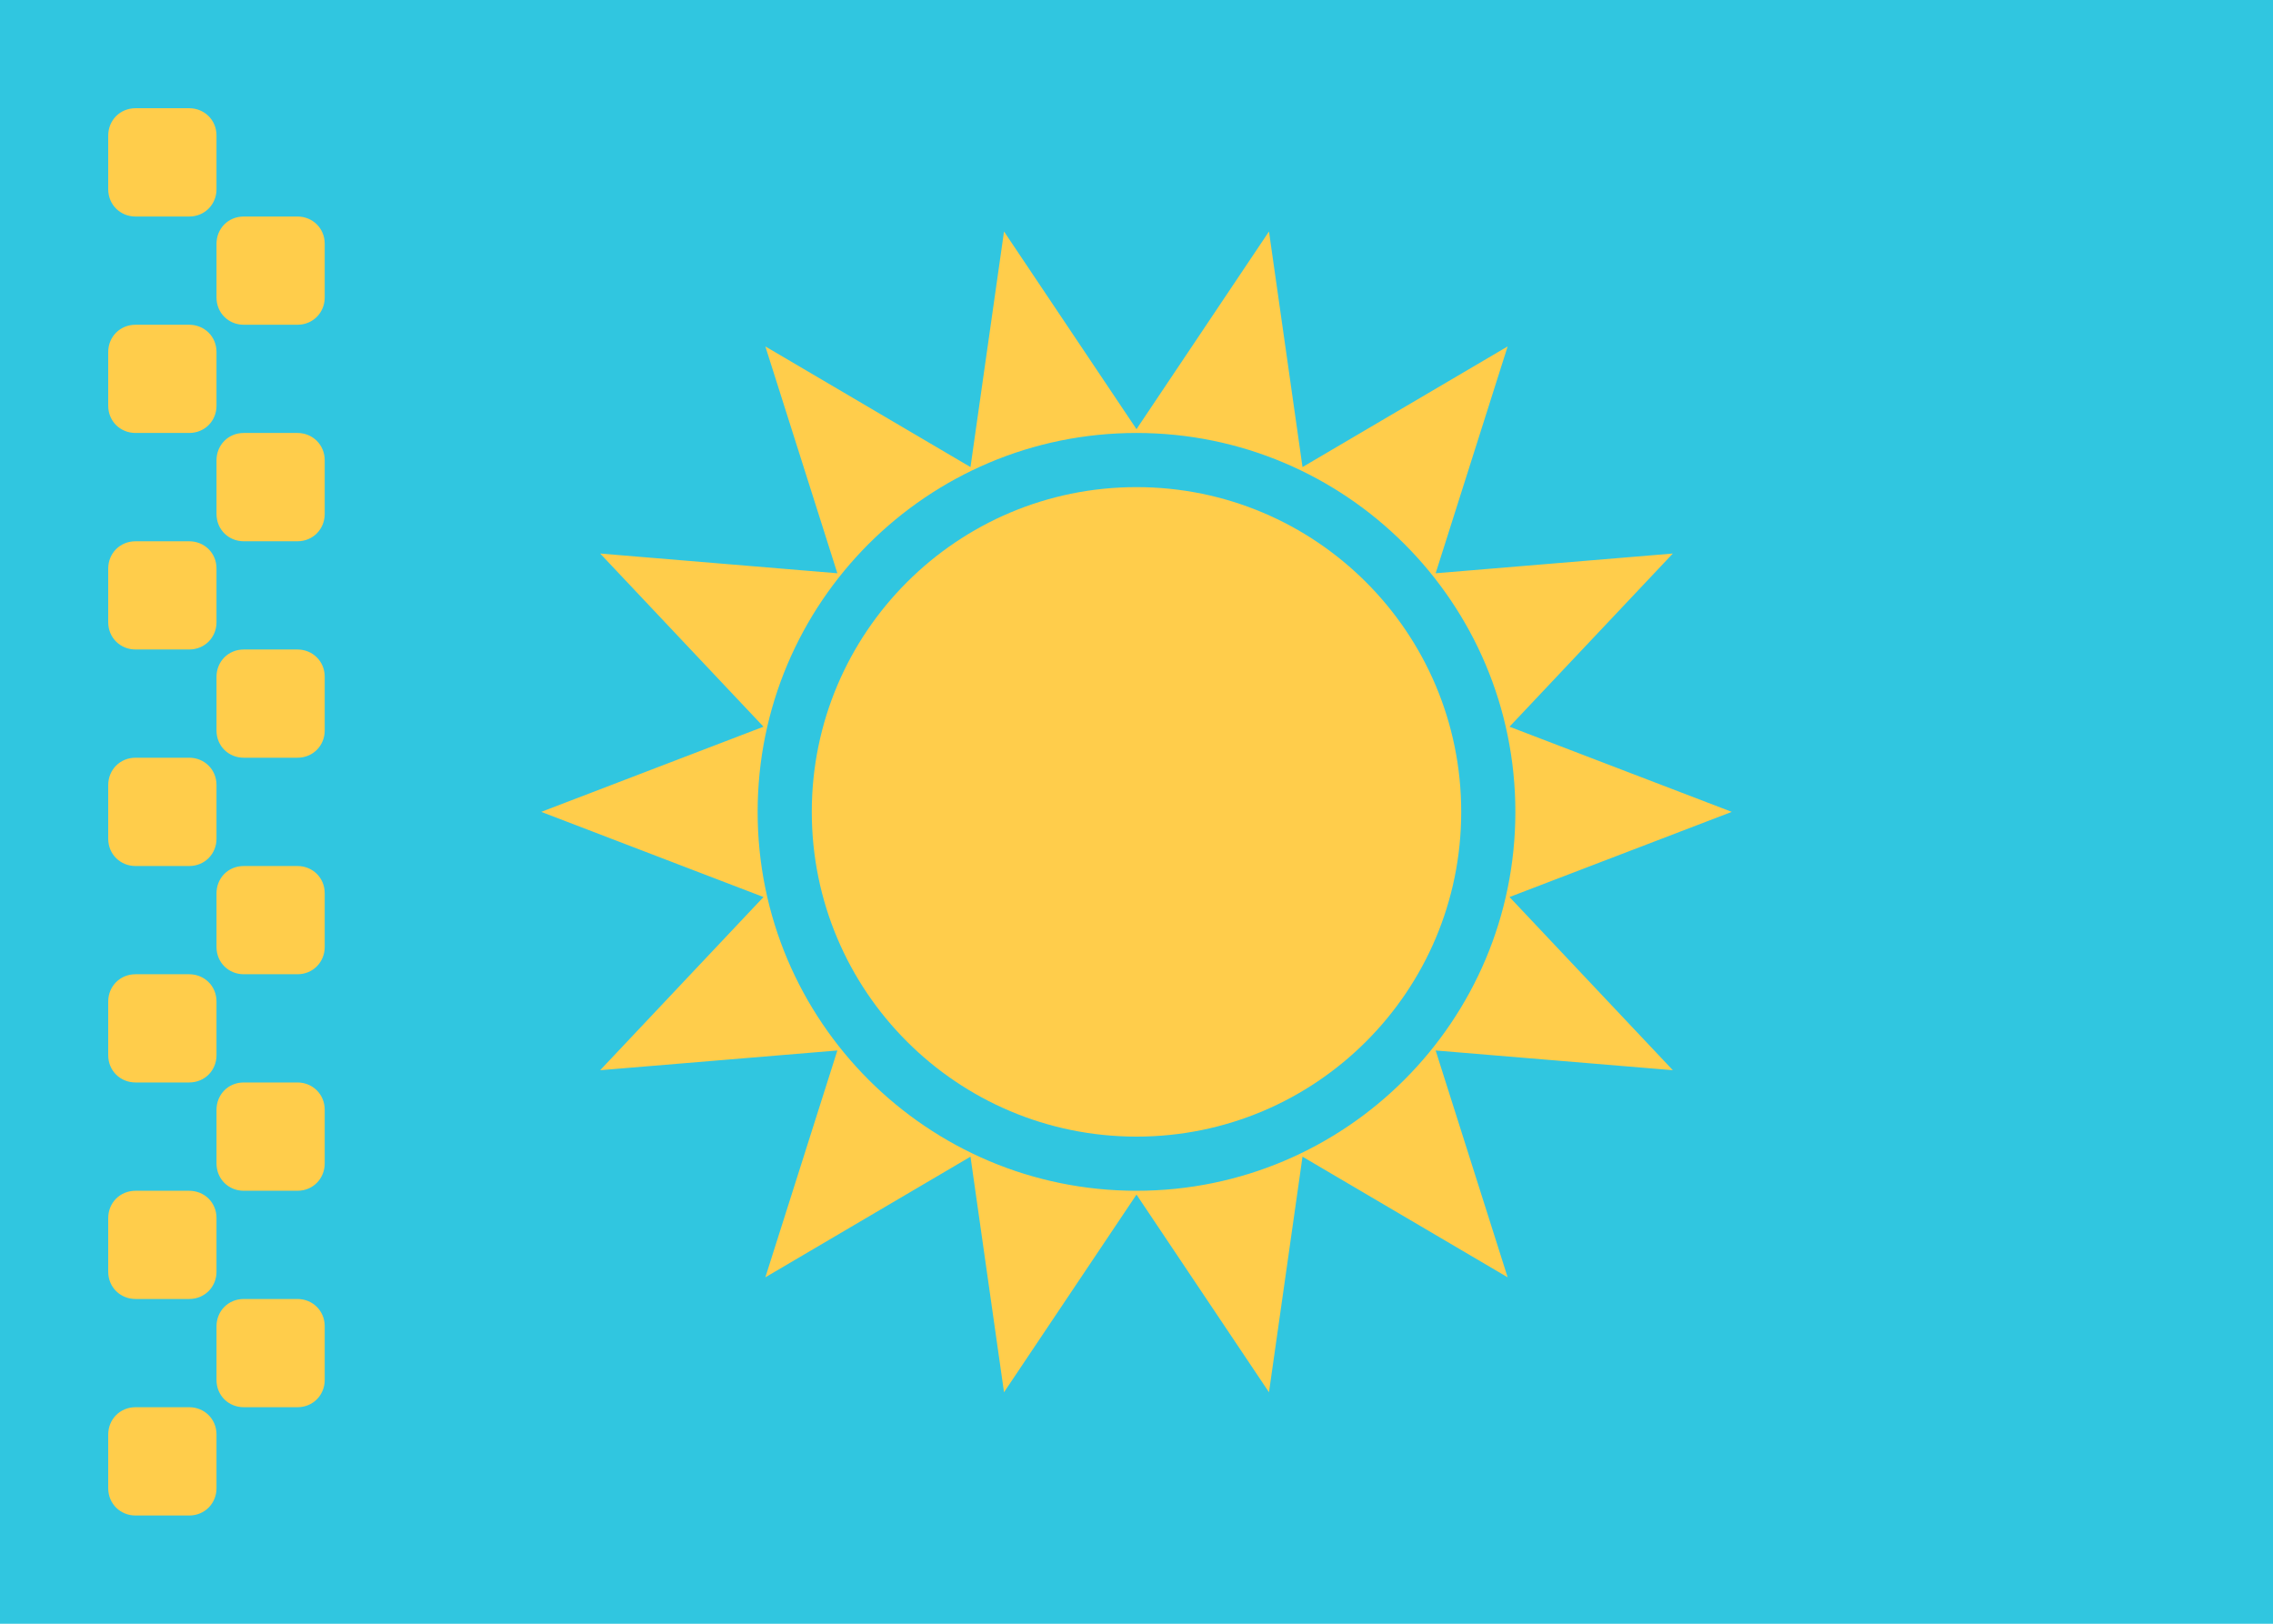 <svg xmlns="http://www.w3.org/2000/svg" width="28" height="20" viewBox="0 0 28 20">
  <g fill="none" fill-rule="evenodd">
    <rect width="28" height="20" fill="#30C6E0"/>
    <circle cx="14" cy="10" r="4" fill="#FFCD4B"/>
    <path fill="#FFCD4B" d="M14 14.714L12.368 17.149 11.955 14.247 9.428 15.733 10.315 12.939 7.393 13.182 9.405 11.049 6.667 10 9.405 8.951 7.393 6.818 10.315 7.061 9.428 4.267 11.955 5.753 12.368 2.851 14 5.286 15.632 2.851 16.045 5.753 18.572 4.267 17.685 7.061 20.607 6.818 18.595 8.951 21.333 10 18.595 11.049 20.607 13.182 17.685 12.939 18.572 15.733 16.045 14.247 15.632 17.149 14 14.714zM14 14.667C16.577 14.667 18.667 12.577 18.667 10 18.667 7.423 16.577 5.333 14 5.333 11.423 5.333 9.333 7.423 9.333 10 9.333 12.577 11.423 14.667 14 14.667zM1.333 1.67C1.333 1.484 1.476 1.333 1.67 1.333L2.33 1.333C2.516 1.333 2.667 1.476 2.667 1.67L2.667 2.33C2.667 2.516 2.524 2.667 2.33 2.667L1.67 2.667C1.484 2.667 1.333 2.524 1.333 2.33L1.333 1.67zM1.333 4.336C1.333 4.151 1.476 4 1.67 4L2.33 4C2.516 4 2.667 4.143 2.667 4.336L2.667 4.997C2.667 5.183 2.524 5.333 2.33 5.333L1.67 5.333C1.484 5.333 1.333 5.191 1.333 4.997L1.333 4.336zM1.333 7.003C1.333 6.817 1.476 6.667 1.67 6.667L2.33 6.667C2.516 6.667 2.667 6.809 2.667 7.003L2.667 7.664C2.667 7.849 2.524 8 2.33 8L1.67 8C1.484 8 1.333 7.857 1.333 7.664L1.333 7.003zM1.333 9.67C1.333 9.484 1.476 9.333 1.67 9.333L2.33 9.333C2.516 9.333 2.667 9.476 2.667 9.67L2.667 10.33C2.667 10.516 2.524 10.667 2.33 10.667L1.67 10.667C1.484 10.667 1.333 10.524 1.333 10.33L1.333 9.67zM1.333 12.336C1.333 12.151 1.476 12 1.67 12L2.33 12C2.516 12 2.667 12.143 2.667 12.336L2.667 12.997C2.667 13.183 2.524 13.333 2.33 13.333L1.67 13.333C1.484 13.333 1.333 13.191 1.333 12.997L1.333 12.336zM1.333 15.003C1.333 14.817 1.476 14.667 1.67 14.667L2.33 14.667C2.516 14.667 2.667 14.809 2.667 15.003L2.667 15.664C2.667 15.849 2.524 16 2.33 16L1.67 16C1.484 16 1.333 15.857 1.333 15.664L1.333 15.003zM1.333 17.67C1.333 17.484 1.476 17.333 1.67 17.333L2.33 17.333C2.516 17.333 2.667 17.476 2.667 17.67L2.667 18.33C2.667 18.516 2.524 18.667 2.33 18.667L1.67 18.667C1.484 18.667 1.333 18.524 1.333 18.33L1.333 17.67zM2.667 16.336C2.667 16.151 2.809 16 3.003 16L3.664 16C3.849 16 4 16.143 4 16.336L4 16.997C4 17.183 3.857 17.333 3.664 17.333L3.003 17.333C2.817 17.333 2.667 17.191 2.667 16.997L2.667 16.336zM2.667 13.67C2.667 13.484 2.809 13.333 3.003 13.333L3.664 13.333C3.849 13.333 4 13.476 4 13.67L4 14.33C4 14.516 3.857 14.667 3.664 14.667L3.003 14.667C2.817 14.667 2.667 14.524 2.667 14.33L2.667 13.67zM2.667 11.003C2.667 10.817 2.809 10.667 3.003 10.667L3.664 10.667C3.849 10.667 4 10.809 4 11.003L4 11.664C4 11.849 3.857 12 3.664 12L3.003 12C2.817 12 2.667 11.857 2.667 11.664L2.667 11.003zM2.667 8.336C2.667 8.151 2.809 8 3.003 8L3.664 8C3.849 8 4 8.143 4 8.336L4 8.997C4 9.183 3.857 9.333 3.664 9.333L3.003 9.333C2.817 9.333 2.667 9.191 2.667 8.997L2.667 8.336zM2.667 5.67C2.667 5.484 2.809 5.333 3.003 5.333L3.664 5.333C3.849 5.333 4 5.476 4 5.67L4 6.33C4 6.516 3.857 6.667 3.664 6.667L3.003 6.667C2.817 6.667 2.667 6.524 2.667 6.33L2.667 5.67zM2.667 3.003C2.667 2.817 2.809 2.667 3.003 2.667L3.664 2.667C3.849 2.667 4 2.809 4 3.003L4 3.664C4 3.849 3.857 4 3.664 4L3.003 4C2.817 4 2.667 3.857 2.667 3.664L2.667 3.003z"/>
  </g>
</svg>
